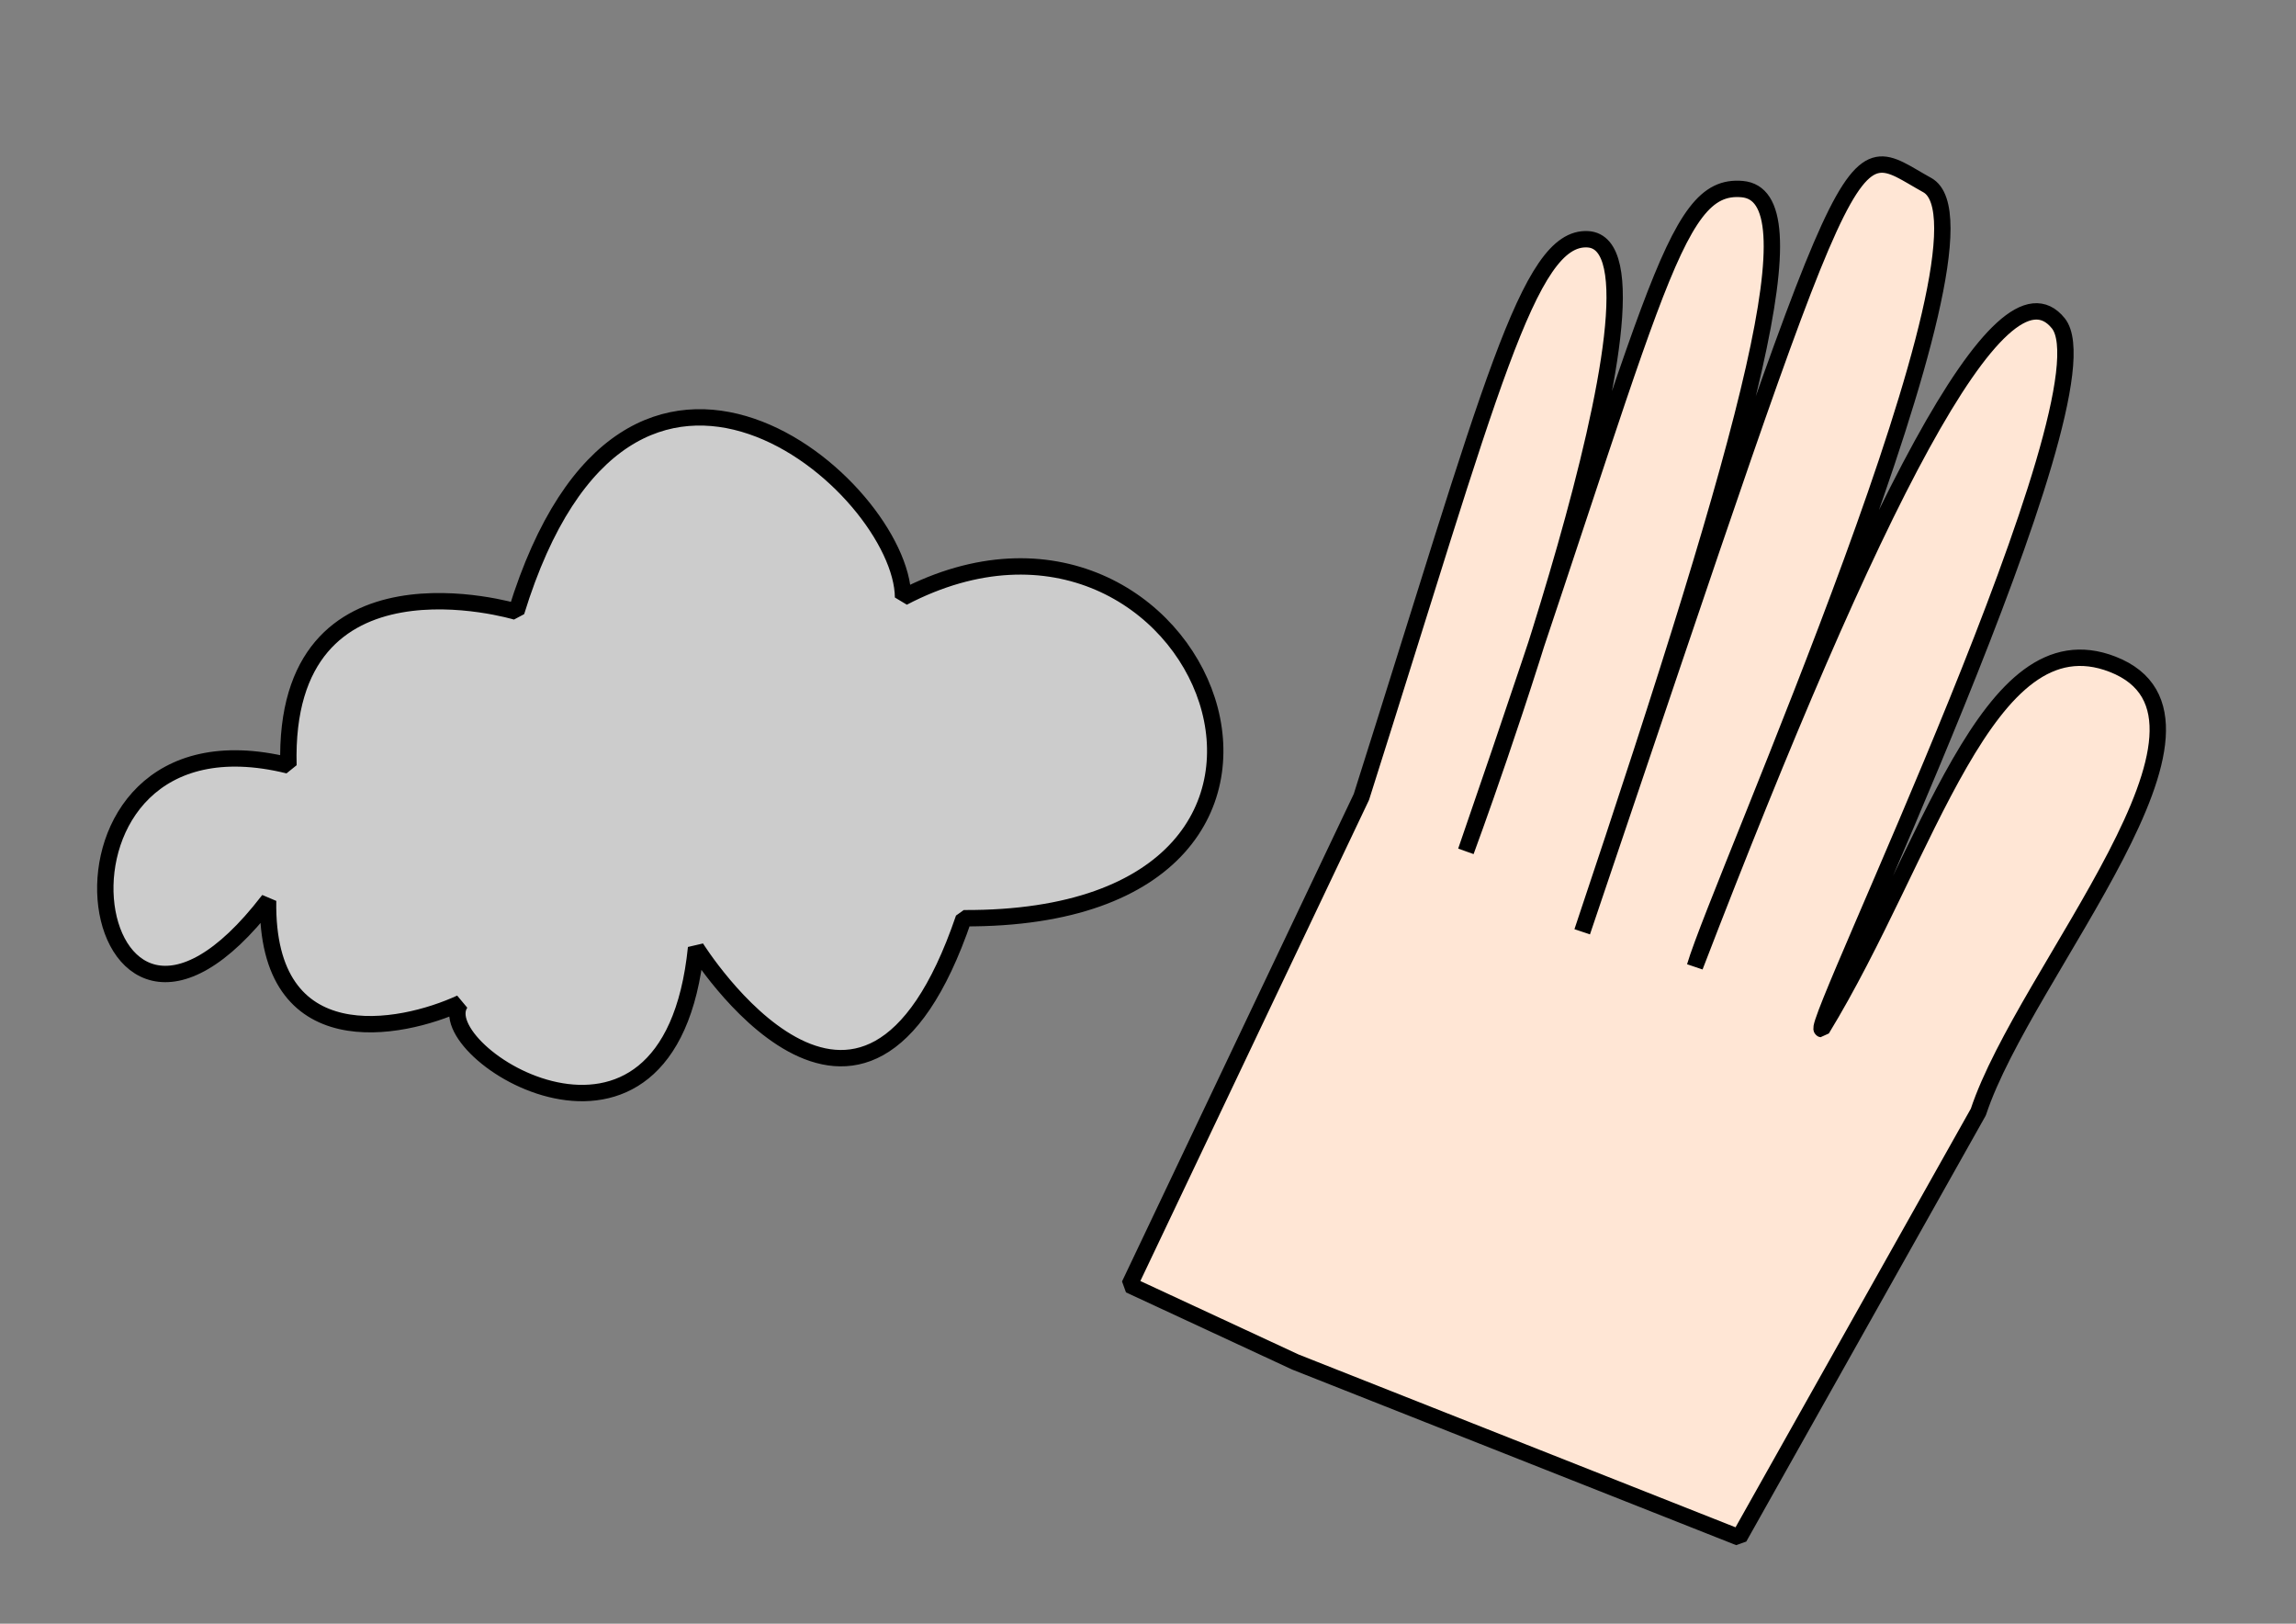 <?xml version="1.0" encoding="UTF-8" standalone="no"?>
<!-- Created with Inkscape (http://www.inkscape.org/) -->

<svg
   width="297mm"
   height="210mm"
   viewBox="0 0 297 210"
   version="1.1"
   id="svg1"
   inkscape:version="1.3.2 (1:1.3.2+202311252150+091e20ef0f)"
   sodipodi:docname="Reto7_Objetos_curvos.svg"
   xmlns:inkscape="http://www.inkscape.org/namespaces/inkscape"
   xmlns:sodipodi="http://sodipodi.sourceforge.net/DTD/sodipodi-0.dtd"
   xmlns="http://www.w3.org/2000/svg"
   xmlns:svg="http://www.w3.org/2000/svg">
  <rect x="0" y="0" width="297" height="210" fill="#808080" stroke="none"/>
  <sodipodi:namedview
     id="namedview1"
     pagecolor="#ffffff"
     bordercolor="#000000"
     borderopacity="0.25"
     inkscape:showpageshadow="2"
     inkscape:pageopacity="0.0"
     inkscape:pagecheckerboard="0"
     inkscape:deskcolor="#d1d1d1"
     inkscape:document-units="mm"
     inkscape:zoom="0.48756441"
     inkscape:cx="570.18108"
     inkscape:cy="307.65166"
     inkscape:window-width="1162"
     inkscape:window-height="1016"
     inkscape:window-x="20"
     inkscape:window-y="20"
     inkscape:window-maximized="0"
     inkscape:current-layer="layer1" />
  <defs
     id="defs1" />
  <g
     inkscape:label="Capa 1"
     inkscape:groupmode="layer"
     id="layer1">
    <path
       style="fill:#cccccc;stroke:#000000;stroke-width:2.117;stroke-linejoin:bevel"
       d="M 34.679,116.501 C 10.478,147.939 1.99,90.298 37.314,98.996 36.511,69.996 66.791,79.118 66.791,79.118 81.314,32.004 116.721,62.913 116.816,77.27 c 38.477,-20.079 63.79,41.748 7.848,41.486 -13.072,38.365 -34.623,3.825 -34.623,3.825 -3.389,33.38 -34.841,13.377 -30.462,7.144 -7.774,3.581 -25.216,7.051 -24.9,-13.224 z"
       id="path2"
       sodipodi:nodetypes="cccccccc" />
    <path
       style="fill:#ffe6d5;stroke:#000000;stroke-width:2.117;stroke-linejoin:bevel"
       d="m 167.587,176.165 57.383,22.691 30.94,-55.037 c 6.035,-18.26 35.583,-50.851 17.345,-57.916 -16.302,-6.315 -23.81,24.632 -37.587,47.207 -1.573,-0.279 37.999,-82.094 30.583,-91.3 -7.416,-9.205 -23.994,23.427 -47.004,83.196 3.193,-10.907 40.909,-95.084 30.05,-101.07 -10.859,-5.986 -8.148,-11.257 -44.63,96.574 22.427,-66.912 29.885,-95.234 20.696,-96.054 -9.189,-0.82 -11.172,14.568 -35.738,85.64 0,0 29.042,-78.384 15.768,-79.152 -7.72,-0.447 -12.549,19.36 -29.289,72.13 l -30.007,63.114 z"
       id="path3"
       sodipodi:nodetypes="cccsczczczcsccc" />
  </g>
</svg>
